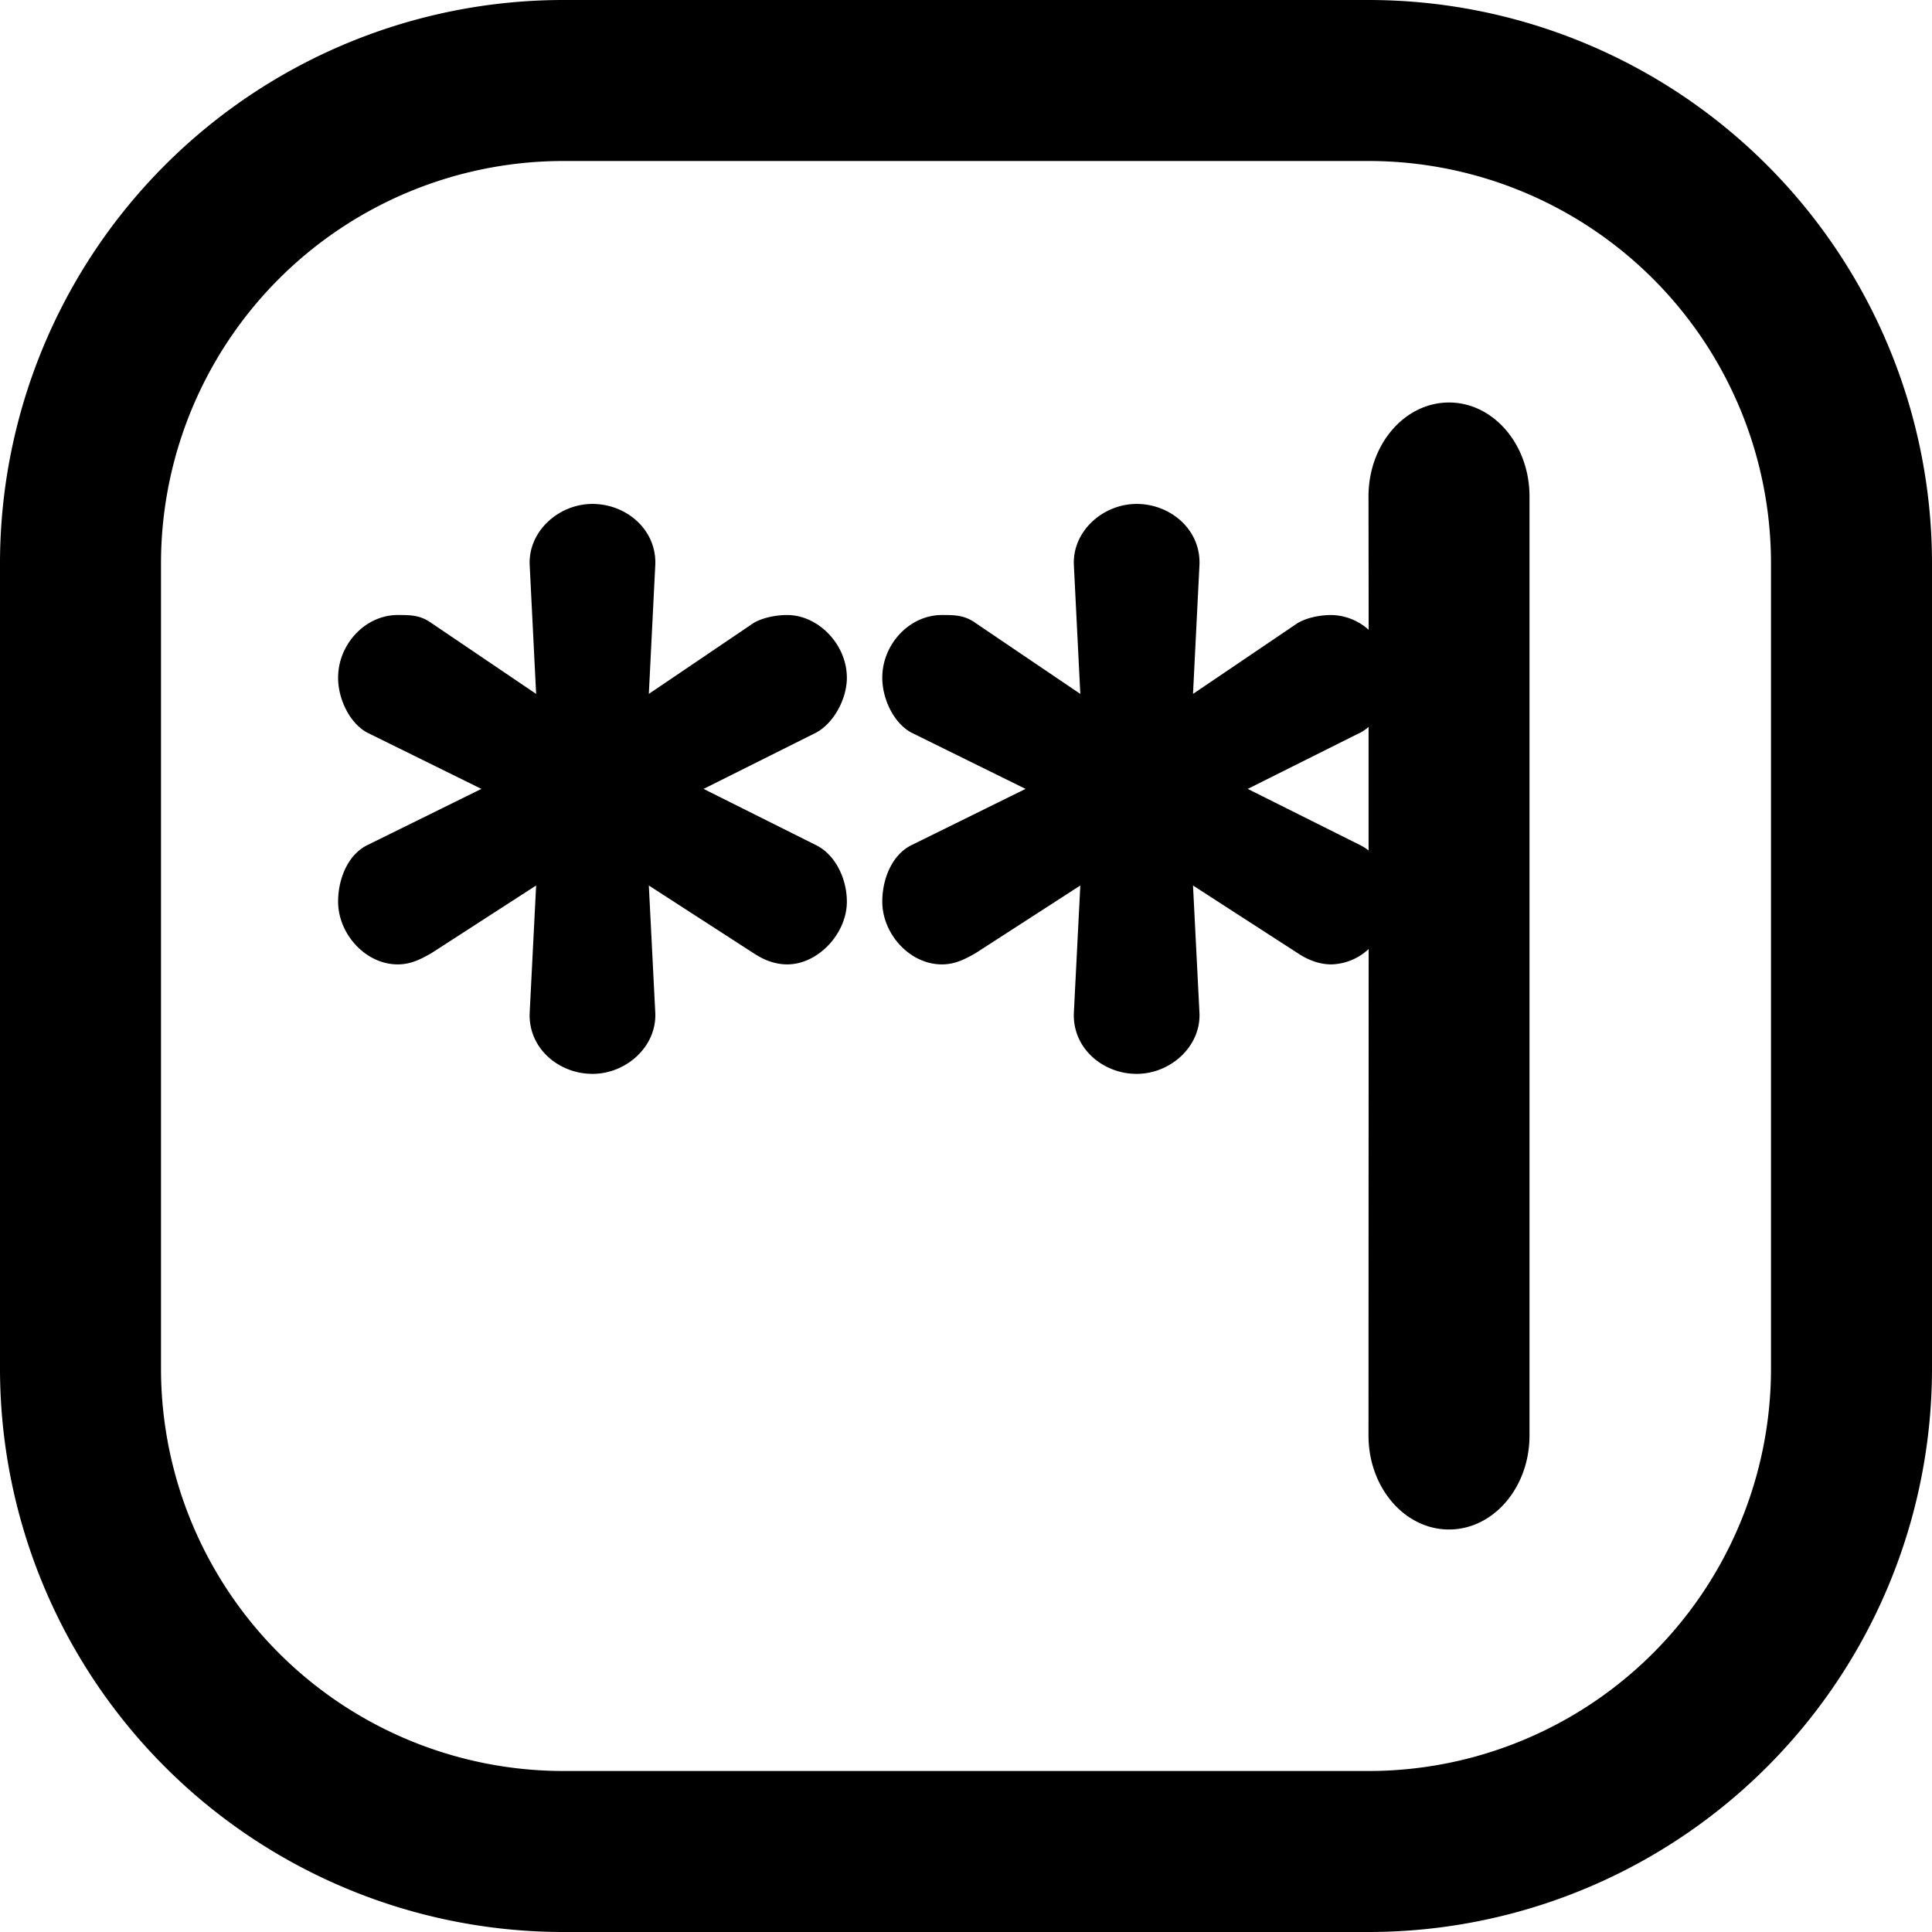 <svg xmlns="http://www.w3.org/2000/svg" width="24" height="24" viewBox="0 0 24 24">
    <path fill="#000" fill-rule="evenodd" d="M17 0a7 7 0 0 1 7 7v10a7 7 0 0 1-7 7H7a7 7 0 0 1-7-7V7a7 7 0 0 1 7-7h10zm0 2H7a5 5 0 0 0-5 5v10a5 5 0 0 0 5 5h10a5 5 0 0 0 5-5V7a5 5 0 0 0-5-5zm1 3c.552 0 1 .522 1 1.166v11.667c0 .645-.448 1.167-1 1.167s-1-.522-1-1.167l.002-6.044a.704.704 0 0 1-.462.191c-.16 0-.3-.06-.42-.14l-1.3-.84.08 1.58c.02.42-.36.76-.78.76-.42 0-.8-.32-.78-.76l.08-1.58-1.3.84c-.14.08-.26.14-.42.14-.4 0-.74-.38-.74-.78 0-.28.12-.58.36-.7l1.42-.7-1.42-.7c-.22-.12-.36-.42-.36-.68 0-.42.34-.78.74-.78.16 0 .28 0 .42.1l1.3.88-.08-1.6c-.02-.42.36-.76.78-.76.42 0 .8.32.78.76l-.08 1.6 1.3-.88c.1-.06.26-.1.42-.1a.71.71 0 0 1 .462.184L17 6.166C17 5.522 17.448 5 18 5zM7.36 6.26c.42 0 .8.32.78.76l-.08 1.6 1.3-.88c.1-.06.26-.1.42-.1.38 0 .74.36.74.78 0 .26-.16.56-.38.68l-1.4.7 1.4.7c.24.12.38.42.38.7 0 .4-.36.78-.74.78-.16 0-.3-.06-.42-.14L8.06 11l.08 1.58c.02.42-.36.76-.78.76-.42 0-.8-.32-.78-.76L6.66 11l-1.3.84c-.14.08-.26.14-.42.14-.4 0-.74-.38-.74-.78 0-.28.12-.58.36-.7l1.42-.7-1.42-.7c-.22-.12-.36-.42-.36-.68 0-.42.34-.78.74-.78.16 0 .28 0 .42.1l1.3.88-.08-1.6c-.02-.42.36-.76.78-.76zM16.9 9.1l-1.4.7 1.4.7c.036.018.07.04.101.065V9.03a.573.573 0 0 1-.101.071z"/>
</svg>
